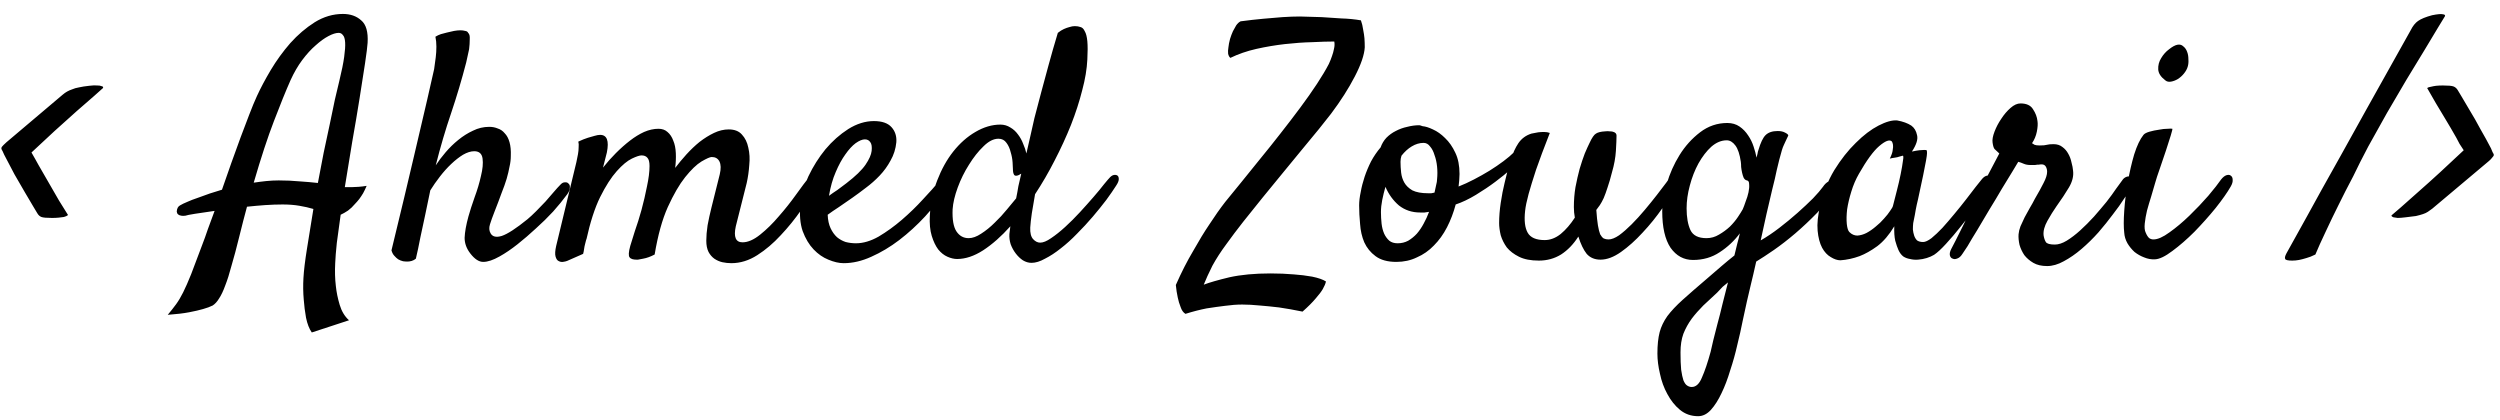 <svg width="137" height="23" viewBox="0 0 137 23"  xmlns="http://www.w3.org/2000/svg">
<path d="M1.725 8.357C1.795 8.486 1.865 8.609 1.936 8.727C2.006 8.844 2.064 8.949 2.111 9.043C2.311 9.395 2.51 9.74 2.709 10.08C2.873 10.373 3.049 10.678 3.236 10.994C3.424 11.299 3.588 11.562 3.729 11.785C3.67 11.832 3.594 11.867 3.5 11.891C3.406 11.902 3.312 11.914 3.219 11.926C3.102 11.938 2.979 11.943 2.85 11.943C2.557 11.943 2.363 11.926 2.27 11.891C2.176 11.855 2.1 11.785 2.041 11.68C2.029 11.656 1.959 11.539 1.83 11.328C1.701 11.117 1.549 10.859 1.373 10.555C1.197 10.25 1.004 9.916 0.793 9.553C0.594 9.178 0.406 8.82 0.23 8.48C0.207 8.422 0.178 8.357 0.143 8.287C0.096 8.217 0.072 8.158 0.072 8.111C0.072 8.1 0.084 8.076 0.107 8.041C0.143 7.994 0.225 7.912 0.354 7.795L3.43 5.193C3.512 5.123 3.594 5.064 3.676 5.018C3.758 4.971 3.852 4.93 3.957 4.895C4.062 4.848 4.186 4.812 4.326 4.789C4.479 4.754 4.666 4.725 4.889 4.701C5.076 4.678 5.223 4.672 5.328 4.684C5.434 4.684 5.51 4.695 5.557 4.719C5.615 4.73 5.645 4.748 5.645 4.771C5.656 4.795 5.656 4.812 5.645 4.824C5.586 4.883 5.422 5.029 5.152 5.264C4.895 5.486 4.578 5.762 4.203 6.09C3.84 6.418 3.436 6.781 2.99 7.18C2.557 7.578 2.135 7.971 1.725 8.357ZM18.791 0.764C19.201 0.764 19.535 0.881 19.793 1.115C20.062 1.338 20.18 1.748 20.145 2.346C20.133 2.545 20.086 2.92 20.004 3.471C19.922 4.01 19.822 4.648 19.705 5.387C19.588 6.125 19.453 6.922 19.301 7.777C19.16 8.621 19.025 9.447 18.896 10.256H19.266C19.383 10.256 19.512 10.25 19.652 10.238C19.793 10.227 19.939 10.209 20.092 10.185C20.033 10.326 19.969 10.461 19.898 10.59C19.828 10.707 19.758 10.812 19.688 10.906C19.605 11.012 19.523 11.105 19.441 11.188C19.336 11.316 19.213 11.434 19.072 11.539C18.932 11.633 18.797 11.709 18.668 11.768C18.586 12.342 18.516 12.857 18.457 13.315C18.41 13.76 18.381 14.129 18.369 14.422C18.346 14.867 18.357 15.283 18.404 15.67C18.439 16.01 18.51 16.355 18.615 16.707C18.721 17.059 18.891 17.34 19.125 17.551L17.086 18.219C16.945 18.02 16.84 17.75 16.77 17.41C16.711 17.082 16.67 16.754 16.646 16.426C16.611 16.039 16.605 15.641 16.629 15.23C16.652 14.82 16.717 14.287 16.822 13.631C16.928 12.963 17.045 12.236 17.174 11.451C16.939 11.381 16.682 11.322 16.4 11.275C16.131 11.229 15.826 11.205 15.486 11.205C15.182 11.205 14.859 11.217 14.52 11.24C14.191 11.264 13.863 11.293 13.535 11.328C13.395 11.844 13.254 12.389 13.113 12.963C12.961 13.584 12.82 14.111 12.691 14.545C12.574 14.99 12.457 15.359 12.34 15.652C12.234 15.945 12.123 16.18 12.006 16.355C11.9 16.531 11.783 16.66 11.654 16.742C11.514 16.812 11.338 16.877 11.127 16.936C10.928 16.994 10.676 17.053 10.371 17.111C10.066 17.17 9.674 17.217 9.193 17.252C9.369 17.041 9.521 16.848 9.65 16.672C9.779 16.496 9.908 16.279 10.037 16.021C10.166 15.764 10.312 15.43 10.477 15.02C10.629 14.621 10.828 14.094 11.074 13.438C11.18 13.168 11.285 12.875 11.391 12.559C11.508 12.23 11.631 11.896 11.76 11.557C11.338 11.615 10.98 11.668 10.688 11.715C10.395 11.762 10.219 11.797 10.16 11.82C10.066 11.832 9.99 11.832 9.932 11.82C9.779 11.797 9.697 11.721 9.686 11.592C9.697 11.428 9.756 11.316 9.861 11.258C9.955 11.199 10.102 11.129 10.301 11.047C10.395 11 10.611 10.918 10.951 10.801C11.279 10.672 11.684 10.537 12.164 10.396C12.34 9.904 12.51 9.418 12.674 8.938C12.85 8.445 13.02 7.977 13.184 7.531C13.348 7.086 13.506 6.67 13.658 6.283C13.81 5.885 13.951 5.545 14.08 5.264C14.279 4.83 14.531 4.355 14.836 3.84C15.152 3.312 15.51 2.82 15.908 2.363C16.318 1.906 16.764 1.525 17.244 1.221C17.736 0.916 18.252 0.764 18.791 0.764ZM18.598 4.42C18.727 3.893 18.814 3.459 18.861 3.119C18.908 2.779 18.926 2.516 18.914 2.328C18.902 2.129 18.861 1.994 18.791 1.924C18.732 1.842 18.656 1.801 18.562 1.801C18.41 1.801 18.223 1.859 18 1.977C17.777 2.094 17.543 2.264 17.297 2.486C17.051 2.697 16.805 2.967 16.559 3.295C16.324 3.611 16.113 3.975 15.926 4.385C15.656 4.994 15.352 5.744 15.012 6.635C14.672 7.514 14.303 8.639 13.904 10.01C14.139 9.975 14.367 9.945 14.59 9.922C14.824 9.898 15.053 9.887 15.275 9.887C15.674 9.887 16.055 9.904 16.418 9.939C16.781 9.963 17.115 9.992 17.42 10.027C17.525 9.465 17.631 8.914 17.736 8.375C17.854 7.824 17.965 7.303 18.07 6.811C18.176 6.318 18.27 5.867 18.352 5.457C18.445 5.047 18.527 4.701 18.598 4.42ZM30.699 10.133C30.781 10.039 30.863 9.992 30.945 9.992C31.039 9.98 31.109 10.004 31.156 10.062C31.215 10.109 31.238 10.185 31.227 10.291C31.227 10.396 31.18 10.514 31.086 10.643C30.863 10.947 30.605 11.264 30.312 11.592C30.02 11.908 29.703 12.219 29.363 12.523C29.035 12.828 28.701 13.115 28.361 13.385C28.021 13.654 27.693 13.877 27.377 14.053C27.025 14.252 26.727 14.352 26.48 14.352C26.246 14.352 26.012 14.199 25.777 13.895C25.566 13.625 25.461 13.338 25.461 13.033C25.473 12.717 25.543 12.324 25.672 11.855C25.754 11.562 25.865 11.217 26.006 10.818C26.158 10.408 26.275 10.016 26.357 9.641C26.451 9.266 26.48 8.949 26.445 8.691C26.41 8.422 26.258 8.287 25.988 8.287C25.801 8.287 25.596 8.352 25.373 8.48C25.162 8.609 24.945 8.779 24.723 8.99C24.512 9.189 24.307 9.418 24.107 9.676C23.908 9.934 23.732 10.185 23.58 10.432C23.486 10.889 23.393 11.34 23.299 11.785C23.217 12.16 23.129 12.57 23.035 13.016C22.953 13.449 22.871 13.836 22.789 14.176C22.719 14.234 22.643 14.275 22.561 14.299C22.479 14.322 22.402 14.334 22.332 14.334C22.25 14.334 22.168 14.328 22.086 14.316C21.992 14.293 21.904 14.258 21.822 14.211C21.752 14.164 21.682 14.1 21.611 14.018C21.541 13.947 21.488 13.848 21.453 13.719C21.98 11.551 22.396 9.811 22.701 8.498C23.006 7.186 23.24 6.184 23.404 5.492C23.592 4.672 23.721 4.104 23.791 3.787C23.826 3.564 23.855 3.348 23.879 3.137C23.902 2.949 23.914 2.756 23.914 2.557C23.914 2.357 23.896 2.176 23.861 2.012C23.955 1.953 24.055 1.906 24.16 1.871C24.277 1.836 24.389 1.807 24.494 1.783C24.623 1.748 24.752 1.719 24.881 1.695C25.01 1.672 25.127 1.66 25.232 1.66C25.326 1.66 25.414 1.672 25.496 1.695C25.578 1.707 25.631 1.742 25.654 1.801C25.725 1.859 25.754 1.977 25.742 2.152C25.742 2.328 25.73 2.51 25.707 2.697C25.66 2.92 25.607 3.16 25.549 3.418C25.303 4.367 25.027 5.293 24.723 6.195C24.418 7.086 24.137 8.041 23.879 9.061C24.031 8.826 24.213 8.586 24.424 8.34C24.635 8.094 24.863 7.871 25.109 7.672C25.367 7.461 25.637 7.291 25.918 7.162C26.199 7.021 26.498 6.951 26.814 6.951C26.979 6.951 27.131 6.98 27.271 7.039C27.424 7.086 27.553 7.174 27.658 7.303C27.775 7.42 27.863 7.584 27.922 7.795C27.98 7.994 28.004 8.246 27.992 8.551C27.992 8.738 27.969 8.932 27.922 9.131C27.887 9.33 27.834 9.553 27.764 9.799C27.693 10.033 27.6 10.297 27.482 10.59C27.377 10.883 27.248 11.223 27.096 11.609C26.99 11.879 26.908 12.107 26.85 12.295C26.791 12.482 26.803 12.646 26.885 12.787C26.99 12.975 27.195 13.021 27.5 12.928C27.816 12.822 28.285 12.518 28.906 12.014C29.047 11.896 29.205 11.75 29.381 11.574C29.557 11.398 29.727 11.223 29.891 11.047C30.055 10.859 30.207 10.684 30.348 10.52C30.488 10.355 30.605 10.227 30.699 10.133ZM38.705 13.191C38.705 12.945 38.728 12.664 38.775 12.348C38.834 12.031 38.904 11.709 38.986 11.381C39.068 11.041 39.15 10.713 39.232 10.396C39.315 10.08 39.385 9.799 39.443 9.553C39.514 9.248 39.508 9.014 39.426 8.85C39.344 8.686 39.203 8.604 39.004 8.604C38.91 8.604 38.723 8.686 38.441 8.85C38.172 9.014 37.873 9.301 37.545 9.711C37.228 10.109 36.912 10.654 36.596 11.346C36.291 12.025 36.051 12.893 35.875 13.947C35.652 14.065 35.441 14.141 35.242 14.176C35.137 14.199 35.043 14.217 34.961 14.229C34.727 14.24 34.574 14.199 34.504 14.105C34.434 14.023 34.445 13.812 34.539 13.473C34.586 13.309 34.668 13.045 34.785 12.682C34.914 12.318 35.037 11.926 35.154 11.504C35.272 11.07 35.371 10.643 35.453 10.221C35.547 9.787 35.594 9.412 35.594 9.096C35.594 8.873 35.553 8.721 35.471 8.639C35.4 8.557 35.295 8.516 35.154 8.516C35.049 8.516 34.873 8.574 34.627 8.691C34.381 8.809 34.105 9.037 33.801 9.377C33.496 9.717 33.191 10.191 32.887 10.801C32.594 11.398 32.342 12.178 32.131 13.139V13.104C32.107 13.197 32.084 13.291 32.06 13.385C32.037 13.467 32.02 13.555 32.008 13.648C31.996 13.742 31.979 13.83 31.955 13.912L31.076 14.299C31.018 14.322 30.941 14.34 30.848 14.352C30.766 14.363 30.684 14.346 30.602 14.299C30.531 14.264 30.479 14.182 30.443 14.053C30.408 13.924 30.42 13.73 30.479 13.473L31.586 8.885C31.621 8.732 31.65 8.586 31.674 8.445C31.697 8.316 31.709 8.193 31.709 8.076C31.721 7.947 31.715 7.842 31.691 7.76C31.891 7.666 32.066 7.596 32.219 7.549C32.371 7.502 32.494 7.467 32.588 7.443C32.705 7.408 32.805 7.391 32.887 7.391C33.262 7.391 33.385 7.713 33.256 8.357C33.209 8.545 33.139 8.82 33.045 9.184C33.268 8.902 33.502 8.639 33.748 8.393C34.006 8.135 34.264 7.906 34.522 7.707C34.779 7.508 35.037 7.35 35.295 7.232C35.565 7.115 35.828 7.057 36.086 7.057C36.285 7.057 36.449 7.115 36.578 7.232C36.719 7.35 36.824 7.508 36.895 7.707C36.977 7.895 37.023 8.123 37.035 8.393C37.047 8.65 37.035 8.92 37 9.201C37.188 8.955 37.393 8.709 37.615 8.463C37.85 8.205 38.09 7.977 38.336 7.777C38.594 7.578 38.857 7.414 39.127 7.285C39.397 7.156 39.666 7.092 39.935 7.092C40.252 7.092 40.492 7.186 40.656 7.373C40.832 7.561 40.949 7.801 41.008 8.094C41.078 8.387 41.096 8.703 41.06 9.043C41.037 9.383 40.99 9.711 40.92 10.027L40.322 12.4C40.193 12.986 40.316 13.279 40.691 13.279C40.984 13.279 41.307 13.139 41.658 12.857C42.01 12.576 42.35 12.242 42.678 11.855C43.018 11.469 43.334 11.07 43.627 10.66C43.92 10.25 44.166 9.922 44.365 9.676C44.435 9.594 44.506 9.547 44.576 9.535C44.658 9.523 44.723 9.541 44.77 9.588C44.828 9.623 44.857 9.688 44.857 9.781C44.869 9.875 44.84 9.992 44.77 10.133C44.535 10.543 44.248 11 43.908 11.504C43.568 11.996 43.193 12.459 42.783 12.893C42.385 13.326 41.957 13.69 41.5 13.982C41.043 14.275 40.568 14.422 40.076 14.422C39.912 14.422 39.748 14.404 39.584 14.369C39.432 14.334 39.285 14.27 39.145 14.176C39.016 14.082 38.91 13.959 38.828 13.807C38.746 13.643 38.705 13.438 38.705 13.191ZM51.897 10.344C51.545 10.859 51.147 11.363 50.701 11.855C50.256 12.336 49.781 12.77 49.277 13.156C48.785 13.531 48.275 13.836 47.748 14.07C47.232 14.305 46.728 14.422 46.236 14.422C45.978 14.422 45.697 14.357 45.393 14.229C45.1 14.111 44.83 13.924 44.584 13.666C44.338 13.408 44.139 13.074 43.986 12.664C43.846 12.254 43.805 11.756 43.863 11.17C43.91 10.69 44.057 10.185 44.303 9.658C44.56 9.119 44.871 8.627 45.234 8.182C45.609 7.736 46.025 7.367 46.482 7.074C46.951 6.781 47.42 6.635 47.889 6.635C48.334 6.635 48.656 6.746 48.855 6.969C49.055 7.191 49.143 7.467 49.119 7.795C49.084 8.158 48.978 8.492 48.803 8.797C48.639 9.102 48.44 9.377 48.205 9.623C47.971 9.869 47.719 10.092 47.449 10.291C47.191 10.49 46.945 10.672 46.711 10.836C46.453 11.012 46.207 11.182 45.973 11.346C45.738 11.498 45.533 11.639 45.357 11.768C45.369 12.06 45.422 12.307 45.516 12.506C45.609 12.705 45.727 12.869 45.867 12.998C46.008 13.115 46.166 13.203 46.342 13.262C46.529 13.309 46.717 13.332 46.904 13.332C47.303 13.332 47.719 13.209 48.152 12.963C48.586 12.705 49.008 12.4 49.418 12.049C49.84 11.685 50.227 11.31 50.578 10.924C50.941 10.537 51.24 10.203 51.475 9.922C51.557 9.828 51.639 9.775 51.721 9.764C51.815 9.74 51.885 9.752 51.932 9.799C51.99 9.834 52.02 9.904 52.02 10.01C52.02 10.104 51.978 10.215 51.897 10.344ZM47.397 7.637C47.256 7.637 47.086 7.707 46.887 7.848C46.699 7.988 46.512 8.193 46.324 8.463C46.137 8.721 45.961 9.043 45.797 9.43C45.633 9.805 45.51 10.238 45.428 10.73C45.568 10.625 45.721 10.52 45.885 10.414C46.049 10.297 46.213 10.174 46.377 10.045C46.881 9.658 47.232 9.318 47.432 9.025C47.631 8.732 47.742 8.48 47.766 8.27C47.789 8.047 47.766 7.889 47.695 7.795C47.625 7.689 47.525 7.637 47.397 7.637ZM56.721 10.643C56.662 11.006 56.603 11.352 56.545 11.68C56.498 12.008 56.469 12.271 56.457 12.471C56.445 12.764 56.498 12.975 56.615 13.104C56.732 13.232 56.861 13.297 57.002 13.297C57.166 13.297 57.365 13.215 57.6 13.051C57.846 12.887 58.103 12.682 58.373 12.435C58.643 12.19 58.912 11.92 59.182 11.627C59.451 11.334 59.697 11.059 59.92 10.801C60.154 10.531 60.348 10.297 60.5 10.098C60.664 9.898 60.775 9.77 60.834 9.711C60.904 9.641 60.975 9.6 61.045 9.588C61.127 9.576 61.191 9.588 61.238 9.623C61.285 9.658 61.309 9.723 61.309 9.816C61.309 9.91 61.262 10.027 61.168 10.168C61.027 10.391 60.846 10.654 60.623 10.959C60.4 11.252 60.154 11.557 59.885 11.873C59.615 12.19 59.328 12.5 59.023 12.805C58.73 13.109 58.432 13.379 58.127 13.613C57.834 13.848 57.547 14.035 57.266 14.176C56.996 14.328 56.75 14.404 56.527 14.404C56.363 14.404 56.205 14.357 56.053 14.264C55.912 14.17 55.783 14.047 55.666 13.895C55.549 13.742 55.455 13.572 55.385 13.385C55.326 13.197 55.303 13.01 55.315 12.822C55.326 12.74 55.344 12.6 55.367 12.4C54.875 12.951 54.377 13.391 53.873 13.719C53.381 14.035 52.906 14.193 52.449 14.193C52.285 14.193 52.109 14.152 51.922 14.07C51.734 13.988 51.565 13.854 51.412 13.666C51.272 13.479 51.154 13.232 51.06 12.928C50.967 12.623 50.932 12.254 50.955 11.82C50.99 11.141 51.125 10.496 51.359 9.887C51.594 9.277 51.887 8.75 52.238 8.305C52.602 7.848 53.006 7.49 53.451 7.232C53.908 6.963 54.365 6.828 54.822 6.828C55.022 6.828 55.203 6.881 55.367 6.986C55.531 7.08 55.672 7.209 55.789 7.373C55.906 7.525 56 7.695 56.07 7.883C56.152 8.07 56.211 8.246 56.246 8.41C56.328 8.07 56.404 7.736 56.475 7.408C56.545 7.08 56.615 6.77 56.685 6.477C56.803 6.043 56.926 5.574 57.055 5.07C57.172 4.637 57.307 4.139 57.459 3.576C57.611 3.014 57.781 2.422 57.969 1.801C58.086 1.707 58.197 1.637 58.303 1.59C58.408 1.543 58.508 1.508 58.602 1.484C58.707 1.449 58.807 1.432 58.9 1.432C59.018 1.432 59.123 1.449 59.217 1.484C59.31 1.508 59.387 1.584 59.445 1.713C59.516 1.83 59.562 2.012 59.586 2.258C59.609 2.504 59.609 2.838 59.586 3.26C59.562 3.775 59.469 4.338 59.305 4.947C59.152 5.557 58.947 6.189 58.69 6.846C58.432 7.49 58.133 8.141 57.793 8.797C57.465 9.441 57.107 10.057 56.721 10.643ZM55.684 10.871C55.73 10.648 55.772 10.426 55.807 10.203C55.853 9.98 55.906 9.752 55.965 9.518C55.941 9.529 55.918 9.541 55.895 9.553C55.883 9.564 55.865 9.576 55.842 9.588C55.713 9.646 55.625 9.646 55.578 9.588C55.531 9.518 55.508 9.412 55.508 9.271C55.508 9.201 55.502 9.078 55.49 8.902C55.478 8.715 55.443 8.527 55.385 8.34C55.338 8.141 55.262 7.971 55.156 7.83C55.051 7.678 54.904 7.602 54.717 7.602C54.447 7.602 54.172 7.742 53.891 8.023C53.609 8.293 53.346 8.627 53.1 9.025C52.853 9.412 52.648 9.828 52.484 10.273C52.32 10.719 52.227 11.117 52.203 11.469C52.18 12.031 52.25 12.435 52.414 12.682C52.578 12.928 52.801 13.051 53.082 13.051C53.293 13.051 53.522 12.969 53.768 12.805C54.025 12.641 54.272 12.441 54.506 12.207C54.752 11.973 54.975 11.732 55.174 11.486C55.385 11.24 55.555 11.035 55.684 10.871ZM67.143 11.065C67.389 10.76 67.676 10.408 68.004 10.01C68.332 9.6 68.678 9.172 69.041 8.727C69.416 8.27 69.791 7.801 70.166 7.32C70.553 6.828 70.916 6.354 71.256 5.896C71.596 5.439 71.9 5.006 72.17 4.596C72.439 4.186 72.656 3.822 72.82 3.506C72.891 3.354 72.949 3.207 72.996 3.066C73.043 2.938 73.078 2.809 73.102 2.68C73.137 2.539 73.143 2.404 73.119 2.275C72.779 2.275 72.375 2.287 71.906 2.311C71.438 2.322 70.939 2.357 70.412 2.416C69.897 2.475 69.375 2.562 68.848 2.68C68.332 2.797 67.857 2.961 67.424 3.172C67.365 3.125 67.324 3.049 67.301 2.943C67.289 2.838 67.295 2.721 67.318 2.592C67.33 2.463 67.359 2.311 67.406 2.135C67.453 1.982 67.506 1.842 67.564 1.713C67.623 1.607 67.682 1.502 67.74 1.396C67.811 1.291 67.893 1.215 67.986 1.168C68.432 1.109 68.848 1.062 69.234 1.027C69.621 0.992 69.967 0.963 70.272 0.939C70.623 0.916 70.945 0.904 71.238 0.904C71.648 0.916 72.047 0.928 72.434 0.939C72.773 0.963 73.131 0.986 73.506 1.01C73.893 1.021 74.25 1.057 74.578 1.115C74.637 1.279 74.678 1.449 74.701 1.625C74.736 1.801 74.76 1.959 74.772 2.1C74.783 2.264 74.789 2.428 74.789 2.592C74.766 3.002 74.584 3.535 74.244 4.191C73.904 4.848 73.471 5.527 72.943 6.23C72.768 6.453 72.545 6.734 72.275 7.074C72.006 7.402 71.701 7.771 71.361 8.182C71.033 8.58 70.682 9.008 70.307 9.465C69.943 9.91 69.574 10.361 69.199 10.818C68.836 11.264 68.478 11.709 68.127 12.154C67.787 12.588 67.482 12.992 67.213 13.367C66.908 13.777 66.65 14.176 66.439 14.562C66.24 14.961 66.082 15.307 65.965 15.6C66.269 15.482 66.738 15.348 67.371 15.195C68.004 15.055 68.754 14.984 69.621 14.984C70.078 14.984 70.506 15.002 70.904 15.037C71.244 15.06 71.578 15.102 71.906 15.16C72.246 15.23 72.498 15.318 72.662 15.424C72.639 15.541 72.58 15.682 72.486 15.846C72.404 15.986 72.275 16.156 72.1 16.355C71.924 16.566 71.684 16.807 71.379 17.076C70.922 16.982 70.494 16.906 70.096 16.848C69.697 16.801 69.346 16.766 69.041 16.742C68.689 16.707 68.367 16.689 68.074 16.689C67.781 16.689 67.465 16.713 67.125 16.76C66.832 16.795 66.498 16.842 66.123 16.9C65.76 16.971 65.373 17.07 64.963 17.199C64.846 17.129 64.758 17.006 64.699 16.83C64.629 16.654 64.576 16.479 64.541 16.303C64.494 16.092 64.459 15.863 64.436 15.617C64.74 14.926 65.057 14.305 65.385 13.754C65.701 13.191 65.994 12.711 66.264 12.312C66.568 11.844 66.861 11.428 67.143 11.065ZM79.772 11.205C79.654 11.65 79.496 12.066 79.297 12.453C79.098 12.84 78.857 13.174 78.576 13.455C78.307 13.736 77.996 13.953 77.644 14.105C77.305 14.27 76.93 14.352 76.519 14.352C76.039 14.352 75.658 14.246 75.377 14.035C75.107 13.836 74.902 13.584 74.762 13.279C74.633 12.975 74.557 12.641 74.533 12.277C74.498 11.914 74.481 11.574 74.481 11.258C74.481 11.035 74.51 10.789 74.568 10.52C74.615 10.25 74.686 9.975 74.779 9.693C74.873 9.412 74.99 9.131 75.131 8.85C75.283 8.568 75.459 8.311 75.658 8.076C75.728 7.877 75.834 7.701 75.975 7.549C76.127 7.396 76.297 7.273 76.484 7.18C76.684 7.074 76.894 6.998 77.117 6.951C77.34 6.893 77.557 6.863 77.768 6.863C77.803 6.863 77.832 6.869 77.856 6.881C77.891 6.893 77.926 6.904 77.961 6.916C78.113 6.928 78.301 6.986 78.523 7.092C78.758 7.197 78.981 7.355 79.191 7.566C79.414 7.777 79.602 8.047 79.754 8.375C79.906 8.691 79.982 9.078 79.982 9.535C79.982 9.629 79.977 9.746 79.965 9.887C79.953 10.016 79.941 10.127 79.93 10.221C80.199 10.115 80.481 9.986 80.773 9.834C81.066 9.682 81.348 9.523 81.617 9.359C81.898 9.184 82.156 9.008 82.391 8.832C82.625 8.656 82.812 8.498 82.953 8.357C83.07 8.252 83.17 8.193 83.252 8.182C83.334 8.17 83.393 8.193 83.428 8.252C83.463 8.311 83.469 8.393 83.445 8.498C83.422 8.604 83.357 8.721 83.252 8.85C83.193 8.92 83.041 9.061 82.795 9.271C82.561 9.482 82.279 9.711 81.951 9.957C81.623 10.203 81.266 10.443 80.879 10.678C80.492 10.912 80.123 11.088 79.772 11.205ZM76.801 8.533C76.766 8.639 76.748 8.75 76.748 8.867C76.748 9.055 76.76 9.254 76.783 9.465C76.807 9.664 76.865 9.846 76.959 10.01C77.053 10.174 77.199 10.315 77.398 10.432C77.609 10.537 77.897 10.59 78.26 10.59C78.318 10.59 78.377 10.59 78.436 10.59C78.494 10.578 78.553 10.566 78.611 10.555C78.647 10.402 78.676 10.268 78.699 10.15C78.734 10.021 78.752 9.91 78.752 9.816C78.775 9.594 78.775 9.365 78.752 9.131C78.728 8.896 78.682 8.686 78.611 8.498C78.553 8.299 78.471 8.141 78.365 8.023C78.272 7.895 78.154 7.83 78.014 7.83C77.791 7.83 77.574 7.895 77.363 8.023C77.164 8.141 76.977 8.311 76.801 8.533ZM75.676 11.627C75.676 11.838 75.688 12.049 75.711 12.26C75.734 12.459 75.781 12.641 75.852 12.805C75.922 12.957 76.016 13.086 76.133 13.191C76.25 13.285 76.402 13.332 76.59 13.332C76.801 13.332 76.994 13.285 77.17 13.191C77.346 13.086 77.504 12.957 77.644 12.805C77.785 12.641 77.908 12.459 78.014 12.26C78.131 12.049 78.231 11.832 78.312 11.609C78.231 11.621 78.148 11.633 78.066 11.645C77.996 11.645 77.914 11.645 77.82 11.645C77.375 11.645 76.988 11.516 76.66 11.258C76.344 10.988 76.098 10.648 75.922 10.238C75.852 10.484 75.793 10.725 75.746 10.959C75.699 11.193 75.676 11.416 75.676 11.627ZM84.332 14.281C83.887 14.281 83.523 14.211 83.242 14.07C82.961 13.93 82.738 13.76 82.574 13.56C82.422 13.35 82.311 13.127 82.24 12.893C82.182 12.646 82.152 12.424 82.152 12.225C82.152 11.873 82.182 11.504 82.24 11.117C82.299 10.719 82.369 10.355 82.451 10.027C82.533 9.688 82.603 9.4 82.662 9.166C82.732 8.932 82.779 8.785 82.803 8.727C82.908 8.387 83.043 8.094 83.207 7.848C83.383 7.59 83.623 7.414 83.928 7.32C84.045 7.297 84.168 7.273 84.297 7.25C84.402 7.238 84.508 7.232 84.613 7.232C84.731 7.232 84.836 7.25 84.93 7.285C84.613 8.094 84.361 8.768 84.174 9.307C83.998 9.846 83.863 10.285 83.769 10.625C83.664 11.012 83.6 11.322 83.576 11.557C83.518 12.084 83.564 12.482 83.717 12.752C83.869 13.021 84.18 13.156 84.648 13.156C84.953 13.156 85.246 13.045 85.527 12.822C85.809 12.588 86.066 12.289 86.301 11.926C86.266 11.738 86.248 11.545 86.248 11.346C86.248 10.971 86.277 10.607 86.336 10.256C86.406 9.893 86.482 9.559 86.564 9.254C86.658 8.938 86.752 8.656 86.846 8.41C86.951 8.164 87.039 7.971 87.109 7.83C87.238 7.549 87.356 7.379 87.461 7.32C87.566 7.25 87.736 7.209 87.971 7.197C88.064 7.186 88.141 7.186 88.199 7.197C88.269 7.197 88.328 7.203 88.375 7.215C88.516 7.25 88.586 7.32 88.586 7.426C88.586 7.613 88.574 7.895 88.551 8.27C88.527 8.645 88.457 9.031 88.34 9.43C88.258 9.758 88.176 10.039 88.094 10.273C88.023 10.496 87.953 10.69 87.883 10.854C87.812 11.006 87.742 11.135 87.672 11.24C87.602 11.334 87.537 11.422 87.478 11.504C87.502 11.855 87.531 12.137 87.566 12.348C87.602 12.559 87.643 12.723 87.689 12.84C87.748 12.945 87.812 13.021 87.883 13.068C87.965 13.104 88.053 13.121 88.147 13.121C88.311 13.121 88.504 13.045 88.727 12.893C88.949 12.729 89.178 12.529 89.412 12.295C89.658 12.049 89.898 11.785 90.133 11.504C90.379 11.211 90.602 10.935 90.801 10.678C91 10.42 91.17 10.197 91.311 10.01C91.451 9.811 91.539 9.688 91.574 9.641C91.656 9.535 91.732 9.471 91.803 9.447C91.885 9.424 91.949 9.436 91.996 9.482C92.043 9.518 92.066 9.582 92.066 9.676C92.078 9.758 92.055 9.852 91.996 9.957C91.762 10.402 91.469 10.877 91.117 11.381C90.777 11.873 90.408 12.33 90.01 12.752C89.623 13.174 89.231 13.525 88.832 13.807C88.434 14.088 88.059 14.229 87.707 14.229C87.391 14.229 87.139 14.123 86.951 13.912C86.775 13.69 86.623 13.373 86.494 12.963C86.225 13.385 85.908 13.713 85.545 13.947C85.182 14.17 84.777 14.281 84.332 14.281ZM95.731 16.514C95.672 16.795 95.596 17.146 95.502 17.568C95.42 17.99 95.32 18.436 95.203 18.904C95.098 19.373 94.969 19.836 94.816 20.293C94.676 20.762 94.518 21.178 94.342 21.541C94.166 21.916 93.973 22.221 93.762 22.455C93.551 22.689 93.316 22.807 93.059 22.807C92.672 22.807 92.338 22.689 92.057 22.455C91.787 22.232 91.559 21.945 91.371 21.594C91.184 21.254 91.049 20.885 90.967 20.486C90.873 20.088 90.826 19.719 90.826 19.379C90.826 18.91 90.867 18.518 90.949 18.201C91.031 17.896 91.172 17.604 91.371 17.322C91.582 17.041 91.863 16.742 92.215 16.426C92.566 16.109 93.018 15.717 93.568 15.248C93.838 15.014 94.096 14.791 94.342 14.58C94.588 14.369 94.822 14.176 95.045 14C95.103 13.766 95.156 13.549 95.203 13.35C95.262 13.139 95.309 12.951 95.344 12.787C95.039 13.197 94.67 13.543 94.236 13.824C93.814 14.105 93.328 14.246 92.777 14.246C92.273 14.246 91.863 14.023 91.547 13.578C91.242 13.121 91.09 12.453 91.09 11.574C91.09 11.141 91.172 10.643 91.336 10.08C91.5 9.518 91.734 8.99 92.039 8.498C92.344 8.006 92.719 7.59 93.164 7.25C93.609 6.91 94.107 6.74 94.658 6.74C94.916 6.74 95.139 6.805 95.326 6.934C95.514 7.062 95.672 7.227 95.801 7.426C95.93 7.613 96.029 7.818 96.1 8.041C96.17 8.252 96.223 8.451 96.258 8.639C96.281 8.568 96.299 8.498 96.311 8.428C96.322 8.346 96.34 8.275 96.363 8.217C96.481 7.818 96.609 7.549 96.75 7.408C96.902 7.256 97.125 7.18 97.418 7.18C97.582 7.18 97.717 7.209 97.822 7.268C97.939 7.326 97.998 7.379 97.998 7.426C97.939 7.555 97.893 7.654 97.857 7.725C97.822 7.795 97.787 7.871 97.752 7.953C97.717 8.023 97.682 8.117 97.647 8.234C97.611 8.352 97.564 8.521 97.506 8.744C97.482 8.826 97.436 9.02 97.365 9.324C97.307 9.617 97.225 9.969 97.119 10.379C97.025 10.789 96.92 11.24 96.803 11.732C96.697 12.225 96.592 12.705 96.486 13.174C96.814 12.986 97.154 12.758 97.506 12.488C97.857 12.219 98.191 11.943 98.508 11.662C98.824 11.381 99.106 11.117 99.352 10.871C99.598 10.613 99.779 10.402 99.897 10.238C99.99 10.098 100.096 9.998 100.213 9.939C100.33 9.881 100.43 9.863 100.512 9.887C100.605 9.898 100.658 9.951 100.67 10.045C100.693 10.127 100.658 10.244 100.564 10.396C100.295 10.83 99.967 11.252 99.58 11.662C99.193 12.06 98.795 12.435 98.385 12.787C97.986 13.127 97.594 13.432 97.207 13.701C96.832 13.959 96.51 14.17 96.24 14.334C96.123 14.861 96.023 15.289 95.941 15.617C95.859 15.945 95.789 16.244 95.731 16.514ZM93.516 13.051C93.762 13.051 93.99 12.986 94.201 12.857C94.424 12.729 94.623 12.582 94.799 12.418C94.975 12.242 95.121 12.066 95.238 11.891C95.356 11.715 95.443 11.574 95.502 11.469C95.549 11.363 95.602 11.223 95.66 11.047C95.731 10.871 95.783 10.701 95.818 10.537C95.853 10.373 95.865 10.227 95.853 10.098C95.853 9.969 95.812 9.898 95.731 9.887C95.66 9.875 95.602 9.828 95.555 9.746C95.519 9.664 95.49 9.57 95.467 9.465C95.443 9.359 95.426 9.254 95.414 9.148C95.414 9.043 95.408 8.949 95.397 8.867C95.338 8.457 95.238 8.158 95.098 7.971C94.957 7.783 94.799 7.689 94.623 7.689C94.33 7.689 94.049 7.807 93.779 8.041C93.522 8.275 93.287 8.58 93.076 8.955C92.877 9.318 92.719 9.723 92.602 10.168C92.484 10.602 92.426 11.018 92.426 11.416C92.426 11.908 92.496 12.307 92.637 12.611C92.777 12.904 93.07 13.051 93.516 13.051ZM92.707 21.207C92.941 21.207 93.129 21.031 93.269 20.68C93.422 20.34 93.58 19.871 93.744 19.273C93.779 19.133 93.826 18.928 93.885 18.658C93.955 18.4 94.031 18.102 94.113 17.762C94.207 17.422 94.301 17.053 94.394 16.654C94.488 16.268 94.588 15.875 94.693 15.477C94.6 15.559 94.5 15.641 94.394 15.723C94.301 15.816 94.201 15.922 94.096 16.039C93.838 16.285 93.586 16.52 93.34 16.742C93.106 16.977 92.894 17.217 92.707 17.463C92.519 17.721 92.367 17.996 92.25 18.289C92.144 18.582 92.092 18.922 92.092 19.309C92.092 19.695 92.103 20.012 92.127 20.258C92.162 20.504 92.203 20.697 92.25 20.838C92.309 20.979 92.373 21.072 92.443 21.119C92.525 21.178 92.613 21.207 92.707 21.207ZM108.887 10.502C108.723 10.736 108.512 11.029 108.254 11.381C107.996 11.721 107.727 12.066 107.445 12.418C107.176 12.758 106.906 13.074 106.637 13.367C106.379 13.648 106.162 13.848 105.986 13.965C105.869 14.035 105.734 14.094 105.582 14.141C105.43 14.188 105.271 14.217 105.107 14.229C104.955 14.24 104.809 14.229 104.668 14.193C104.527 14.17 104.404 14.123 104.299 14.053C104.193 13.971 104.105 13.854 104.035 13.701C103.977 13.572 103.918 13.402 103.859 13.191C103.812 12.98 103.795 12.717 103.807 12.4C103.525 12.869 103.215 13.232 102.875 13.49C102.535 13.736 102.213 13.918 101.908 14.035C101.557 14.164 101.205 14.24 100.854 14.264C100.689 14.264 100.514 14.205 100.326 14.088C100.139 13.982 99.981 13.812 99.852 13.578C99.723 13.332 99.641 13.021 99.606 12.646C99.57 12.26 99.617 11.803 99.746 11.275C99.91 10.56 100.168 9.91 100.52 9.324C100.883 8.738 101.275 8.24 101.697 7.83C102.119 7.408 102.535 7.092 102.945 6.881C103.355 6.67 103.695 6.576 103.965 6.6C104.281 6.658 104.539 6.752 104.738 6.881C104.902 6.998 105.008 7.174 105.055 7.408C105.113 7.631 105.02 7.93 104.773 8.305C104.938 8.27 105.072 8.246 105.178 8.234C105.295 8.223 105.383 8.217 105.441 8.217C105.512 8.217 105.559 8.223 105.582 8.234C105.594 8.258 105.6 8.311 105.6 8.393C105.6 8.463 105.582 8.598 105.547 8.797C105.512 8.996 105.459 9.266 105.389 9.605C105.318 9.945 105.225 10.385 105.107 10.924C105.084 11.029 105.061 11.129 105.037 11.223C105.025 11.305 105.008 11.393 104.984 11.486C104.973 11.568 104.955 11.668 104.932 11.785C104.908 11.902 104.879 12.049 104.844 12.225C104.832 12.33 104.826 12.447 104.826 12.576C104.838 12.693 104.861 12.805 104.896 12.91C104.932 13.016 104.984 13.104 105.055 13.174C105.137 13.232 105.248 13.262 105.389 13.262C105.506 13.262 105.658 13.191 105.846 13.051C106.033 12.898 106.232 12.711 106.443 12.488C106.654 12.254 106.871 12.002 107.094 11.732C107.328 11.451 107.545 11.182 107.744 10.924C107.943 10.666 108.119 10.438 108.271 10.238C108.436 10.039 108.553 9.893 108.623 9.799C108.717 9.693 108.811 9.635 108.904 9.623C108.998 9.6 109.068 9.623 109.115 9.693C109.162 9.764 109.168 9.869 109.133 10.01C109.109 10.15 109.027 10.315 108.887 10.502ZM103.736 11.275C103.795 11.041 103.865 10.766 103.947 10.449C104.029 10.133 104.1 9.828 104.158 9.535C104.217 9.242 104.258 9.002 104.281 8.814C104.316 8.615 104.311 8.521 104.264 8.533C104.205 8.545 104.141 8.562 104.07 8.586C104.012 8.609 103.936 8.627 103.842 8.639C103.748 8.65 103.654 8.668 103.561 8.691C103.654 8.504 103.707 8.352 103.719 8.234C103.742 8.105 103.748 8.006 103.736 7.936C103.725 7.854 103.701 7.789 103.666 7.742C103.537 7.637 103.309 7.725 102.98 8.006C102.664 8.275 102.295 8.779 101.873 9.518C101.697 9.822 101.557 10.15 101.451 10.502C101.346 10.842 101.27 11.164 101.223 11.469C101.188 11.773 101.182 12.043 101.205 12.277C101.229 12.5 101.275 12.646 101.346 12.717C101.475 12.846 101.621 12.91 101.785 12.91C101.949 12.898 102.113 12.852 102.277 12.77C102.453 12.676 102.623 12.559 102.787 12.418C102.963 12.277 103.115 12.131 103.244 11.979C103.385 11.826 103.496 11.685 103.578 11.557C103.672 11.428 103.725 11.334 103.736 11.275ZM107.541 13.912C107.459 14.041 107.371 14.123 107.277 14.158C107.172 14.205 107.084 14.211 107.014 14.176C106.932 14.152 106.879 14.094 106.855 14C106.832 13.906 106.855 13.789 106.926 13.648C106.961 13.578 107.043 13.42 107.172 13.174C107.289 12.928 107.436 12.635 107.611 12.295C107.775 11.943 107.957 11.568 108.156 11.17C108.355 10.76 108.543 10.373 108.719 10.01C108.906 9.646 109.076 9.324 109.229 9.043C109.381 8.75 109.492 8.539 109.562 8.41C109.434 8.293 109.346 8.211 109.299 8.164C109.252 8.105 109.217 7.988 109.193 7.812C109.17 7.66 109.205 7.461 109.299 7.215C109.393 6.969 109.516 6.734 109.668 6.512C109.82 6.277 109.99 6.078 110.178 5.914C110.365 5.75 110.547 5.668 110.723 5.668C111.051 5.668 111.279 5.773 111.408 5.984C111.549 6.195 111.631 6.412 111.654 6.635C111.678 6.787 111.666 6.98 111.619 7.215C111.572 7.449 111.484 7.66 111.355 7.848C111.391 7.871 111.438 7.9 111.496 7.936C111.555 7.959 111.648 7.971 111.777 7.971C111.965 7.971 112.094 7.959 112.164 7.936C112.246 7.912 112.369 7.9 112.533 7.9C112.732 7.9 112.896 7.953 113.025 8.059C113.154 8.152 113.26 8.275 113.342 8.428C113.424 8.568 113.482 8.727 113.518 8.902C113.564 9.066 113.594 9.219 113.605 9.359C113.641 9.652 113.564 9.957 113.377 10.273C113.189 10.59 112.961 10.935 112.691 11.31C112.527 11.545 112.363 11.809 112.199 12.102C112.035 12.395 111.965 12.658 111.988 12.893C112.012 13.045 112.053 13.168 112.111 13.262C112.17 13.355 112.334 13.402 112.604 13.402C112.803 13.402 113.02 13.332 113.254 13.191C113.5 13.039 113.746 12.852 113.992 12.629C114.25 12.395 114.502 12.143 114.748 11.873C114.994 11.592 115.223 11.322 115.434 11.065C115.645 10.795 115.82 10.555 115.961 10.344C116.113 10.133 116.225 9.98 116.295 9.887C116.354 9.793 116.43 9.729 116.523 9.693C116.617 9.658 116.699 9.658 116.77 9.693C116.84 9.729 116.881 9.799 116.893 9.904C116.916 10.01 116.875 10.15 116.77 10.326C116.699 10.443 116.576 10.631 116.4 10.889C116.236 11.146 116.031 11.434 115.785 11.75C115.551 12.066 115.287 12.395 114.994 12.734C114.701 13.062 114.391 13.367 114.062 13.648C113.746 13.918 113.424 14.141 113.096 14.316C112.779 14.492 112.475 14.58 112.182 14.58C111.877 14.58 111.625 14.521 111.426 14.404C111.227 14.287 111.062 14.146 110.934 13.982C110.816 13.807 110.729 13.619 110.67 13.42C110.623 13.209 110.605 13.016 110.617 12.84C110.629 12.699 110.664 12.553 110.723 12.4C110.793 12.236 110.869 12.072 110.951 11.908C111.045 11.732 111.139 11.562 111.232 11.398C111.338 11.223 111.432 11.053 111.514 10.889C111.713 10.549 111.871 10.262 111.988 10.027C112.117 9.781 112.182 9.576 112.182 9.412C112.182 9.307 112.158 9.213 112.111 9.131C112.064 9.049 111.988 9.008 111.883 9.008C111.812 9.008 111.76 9.014 111.725 9.025C111.701 9.025 111.672 9.025 111.637 9.025C111.613 9.025 111.572 9.031 111.514 9.043C111.467 9.043 111.391 9.043 111.285 9.043C111.133 9.043 111.004 9.02 110.898 8.973C110.793 8.926 110.693 8.891 110.6 8.867C110.553 8.949 110.447 9.125 110.283 9.395C110.119 9.664 109.926 9.98 109.703 10.344C109.492 10.707 109.264 11.088 109.018 11.486C108.783 11.885 108.561 12.26 108.35 12.611C108.139 12.951 107.963 13.244 107.822 13.49C107.67 13.725 107.576 13.865 107.541 13.912ZM119.889 3.646C119.854 3.775 119.783 3.904 119.678 4.033C119.584 4.15 119.473 4.25 119.344 4.332C119.227 4.402 119.104 4.449 118.975 4.473C118.846 4.496 118.74 4.473 118.658 4.402C118.412 4.215 118.283 4.016 118.271 3.805C118.26 3.582 118.312 3.377 118.43 3.189C118.547 2.99 118.693 2.826 118.869 2.697C119.045 2.557 119.197 2.475 119.326 2.451C119.455 2.428 119.561 2.457 119.643 2.539C119.736 2.609 119.807 2.709 119.854 2.838C119.9 2.955 119.924 3.09 119.924 3.242C119.936 3.395 119.924 3.529 119.889 3.646ZM117.463 7.391C117.521 7.32 117.633 7.262 117.797 7.215C117.961 7.168 118.131 7.133 118.307 7.109C118.482 7.074 118.641 7.057 118.781 7.057C118.934 7.045 119.021 7.045 119.045 7.057C119.057 7.068 119.027 7.191 118.957 7.426C118.887 7.66 118.799 7.936 118.693 8.252C118.588 8.568 118.477 8.896 118.359 9.236C118.242 9.564 118.154 9.834 118.096 10.045C118.037 10.256 117.967 10.496 117.885 10.766C117.803 11.023 117.727 11.281 117.656 11.539C117.598 11.785 117.557 12.02 117.533 12.242C117.51 12.465 117.527 12.635 117.586 12.752C117.645 12.893 117.709 12.992 117.779 13.051C117.85 13.098 117.926 13.121 118.008 13.121C118.242 13.121 118.535 12.992 118.887 12.734C119.25 12.477 119.613 12.172 119.977 11.82C120.352 11.457 120.697 11.094 121.014 10.73C121.33 10.355 121.564 10.057 121.717 9.834C121.811 9.717 121.904 9.641 121.998 9.605C122.104 9.57 122.186 9.576 122.244 9.623C122.314 9.67 122.35 9.746 122.35 9.852C122.361 9.957 122.326 10.08 122.244 10.221C122.057 10.549 121.781 10.941 121.418 11.398C121.055 11.844 120.668 12.277 120.258 12.699C119.848 13.109 119.443 13.461 119.045 13.754C118.658 14.047 118.342 14.199 118.096 14.211C117.896 14.223 117.697 14.188 117.498 14.105C117.311 14.035 117.135 13.935 116.971 13.807C116.818 13.666 116.689 13.508 116.584 13.332C116.479 13.145 116.42 12.951 116.408 12.752C116.373 12.459 116.373 12.06 116.408 11.557C116.443 11.041 116.508 10.52 116.602 9.992C116.695 9.453 116.812 8.943 116.953 8.463C117.105 7.982 117.275 7.625 117.463 7.391ZM133.281 0.834C133.574 0.775 133.768 0.758 133.861 0.781C133.967 0.793 134.008 0.828 133.984 0.887C133.926 0.98 133.797 1.191 133.598 1.52C133.398 1.848 133.152 2.258 132.859 2.75C132.566 3.23 132.238 3.77 131.875 4.367C131.523 4.965 131.166 5.574 130.803 6.195C130.451 6.816 130.111 7.426 129.783 8.023C129.467 8.621 129.191 9.166 128.957 9.658C128.664 10.209 128.389 10.748 128.131 11.275C127.908 11.721 127.68 12.195 127.445 12.699C127.211 13.191 127.023 13.607 126.883 13.947C126.695 14.041 126.531 14.105 126.391 14.141C126.238 14.188 126.104 14.223 125.986 14.246C125.857 14.27 125.734 14.281 125.617 14.281C125.383 14.281 125.254 14.252 125.23 14.193C125.195 14.135 125.219 14.029 125.301 13.877C125.383 13.736 125.588 13.367 125.916 12.77C126.057 12.512 126.232 12.195 126.443 11.82C126.654 11.434 126.912 10.965 127.217 10.414C127.521 9.863 127.879 9.225 128.289 8.498C128.699 7.76 129.168 6.916 129.695 5.967L132.104 1.66C132.221 1.426 132.355 1.256 132.508 1.15C132.672 1.033 132.93 0.928 133.281 0.834ZM134.678 4.93C134.689 4.953 134.76 5.07 134.889 5.281C135.018 5.492 135.17 5.75 135.346 6.055C135.533 6.359 135.727 6.699 135.926 7.074C136.137 7.438 136.33 7.789 136.506 8.129C136.529 8.188 136.559 8.258 136.594 8.34C136.641 8.41 136.664 8.463 136.664 8.498C136.664 8.51 136.652 8.533 136.629 8.568C136.605 8.592 136.576 8.627 136.541 8.674C136.506 8.721 136.453 8.773 136.383 8.832L133.289 11.434C133.207 11.492 133.125 11.551 133.043 11.609C132.973 11.656 132.885 11.697 132.779 11.732C132.674 11.768 132.545 11.803 132.393 11.838C132.24 11.861 132.053 11.885 131.83 11.908C131.643 11.932 131.496 11.943 131.391 11.943C131.285 11.932 131.209 11.92 131.162 11.908C131.104 11.885 131.068 11.861 131.057 11.838C131.045 11.815 131.051 11.797 131.074 11.785C131.145 11.727 131.309 11.586 131.566 11.363C131.824 11.129 132.141 10.848 132.516 10.52C132.891 10.191 133.295 9.828 133.729 9.43C134.162 9.031 134.59 8.633 135.012 8.234C134.941 8.117 134.865 8 134.783 7.883C134.713 7.754 134.654 7.643 134.607 7.549C134.408 7.197 134.209 6.857 134.01 6.529C133.846 6.248 133.67 5.955 133.482 5.65C133.307 5.334 133.148 5.059 133.008 4.824C133.055 4.789 133.125 4.766 133.219 4.754C133.312 4.73 133.406 4.713 133.5 4.701C133.617 4.689 133.74 4.684 133.869 4.684C134.162 4.684 134.355 4.701 134.449 4.736C134.543 4.771 134.619 4.836 134.678 4.93Z" />
</svg>
